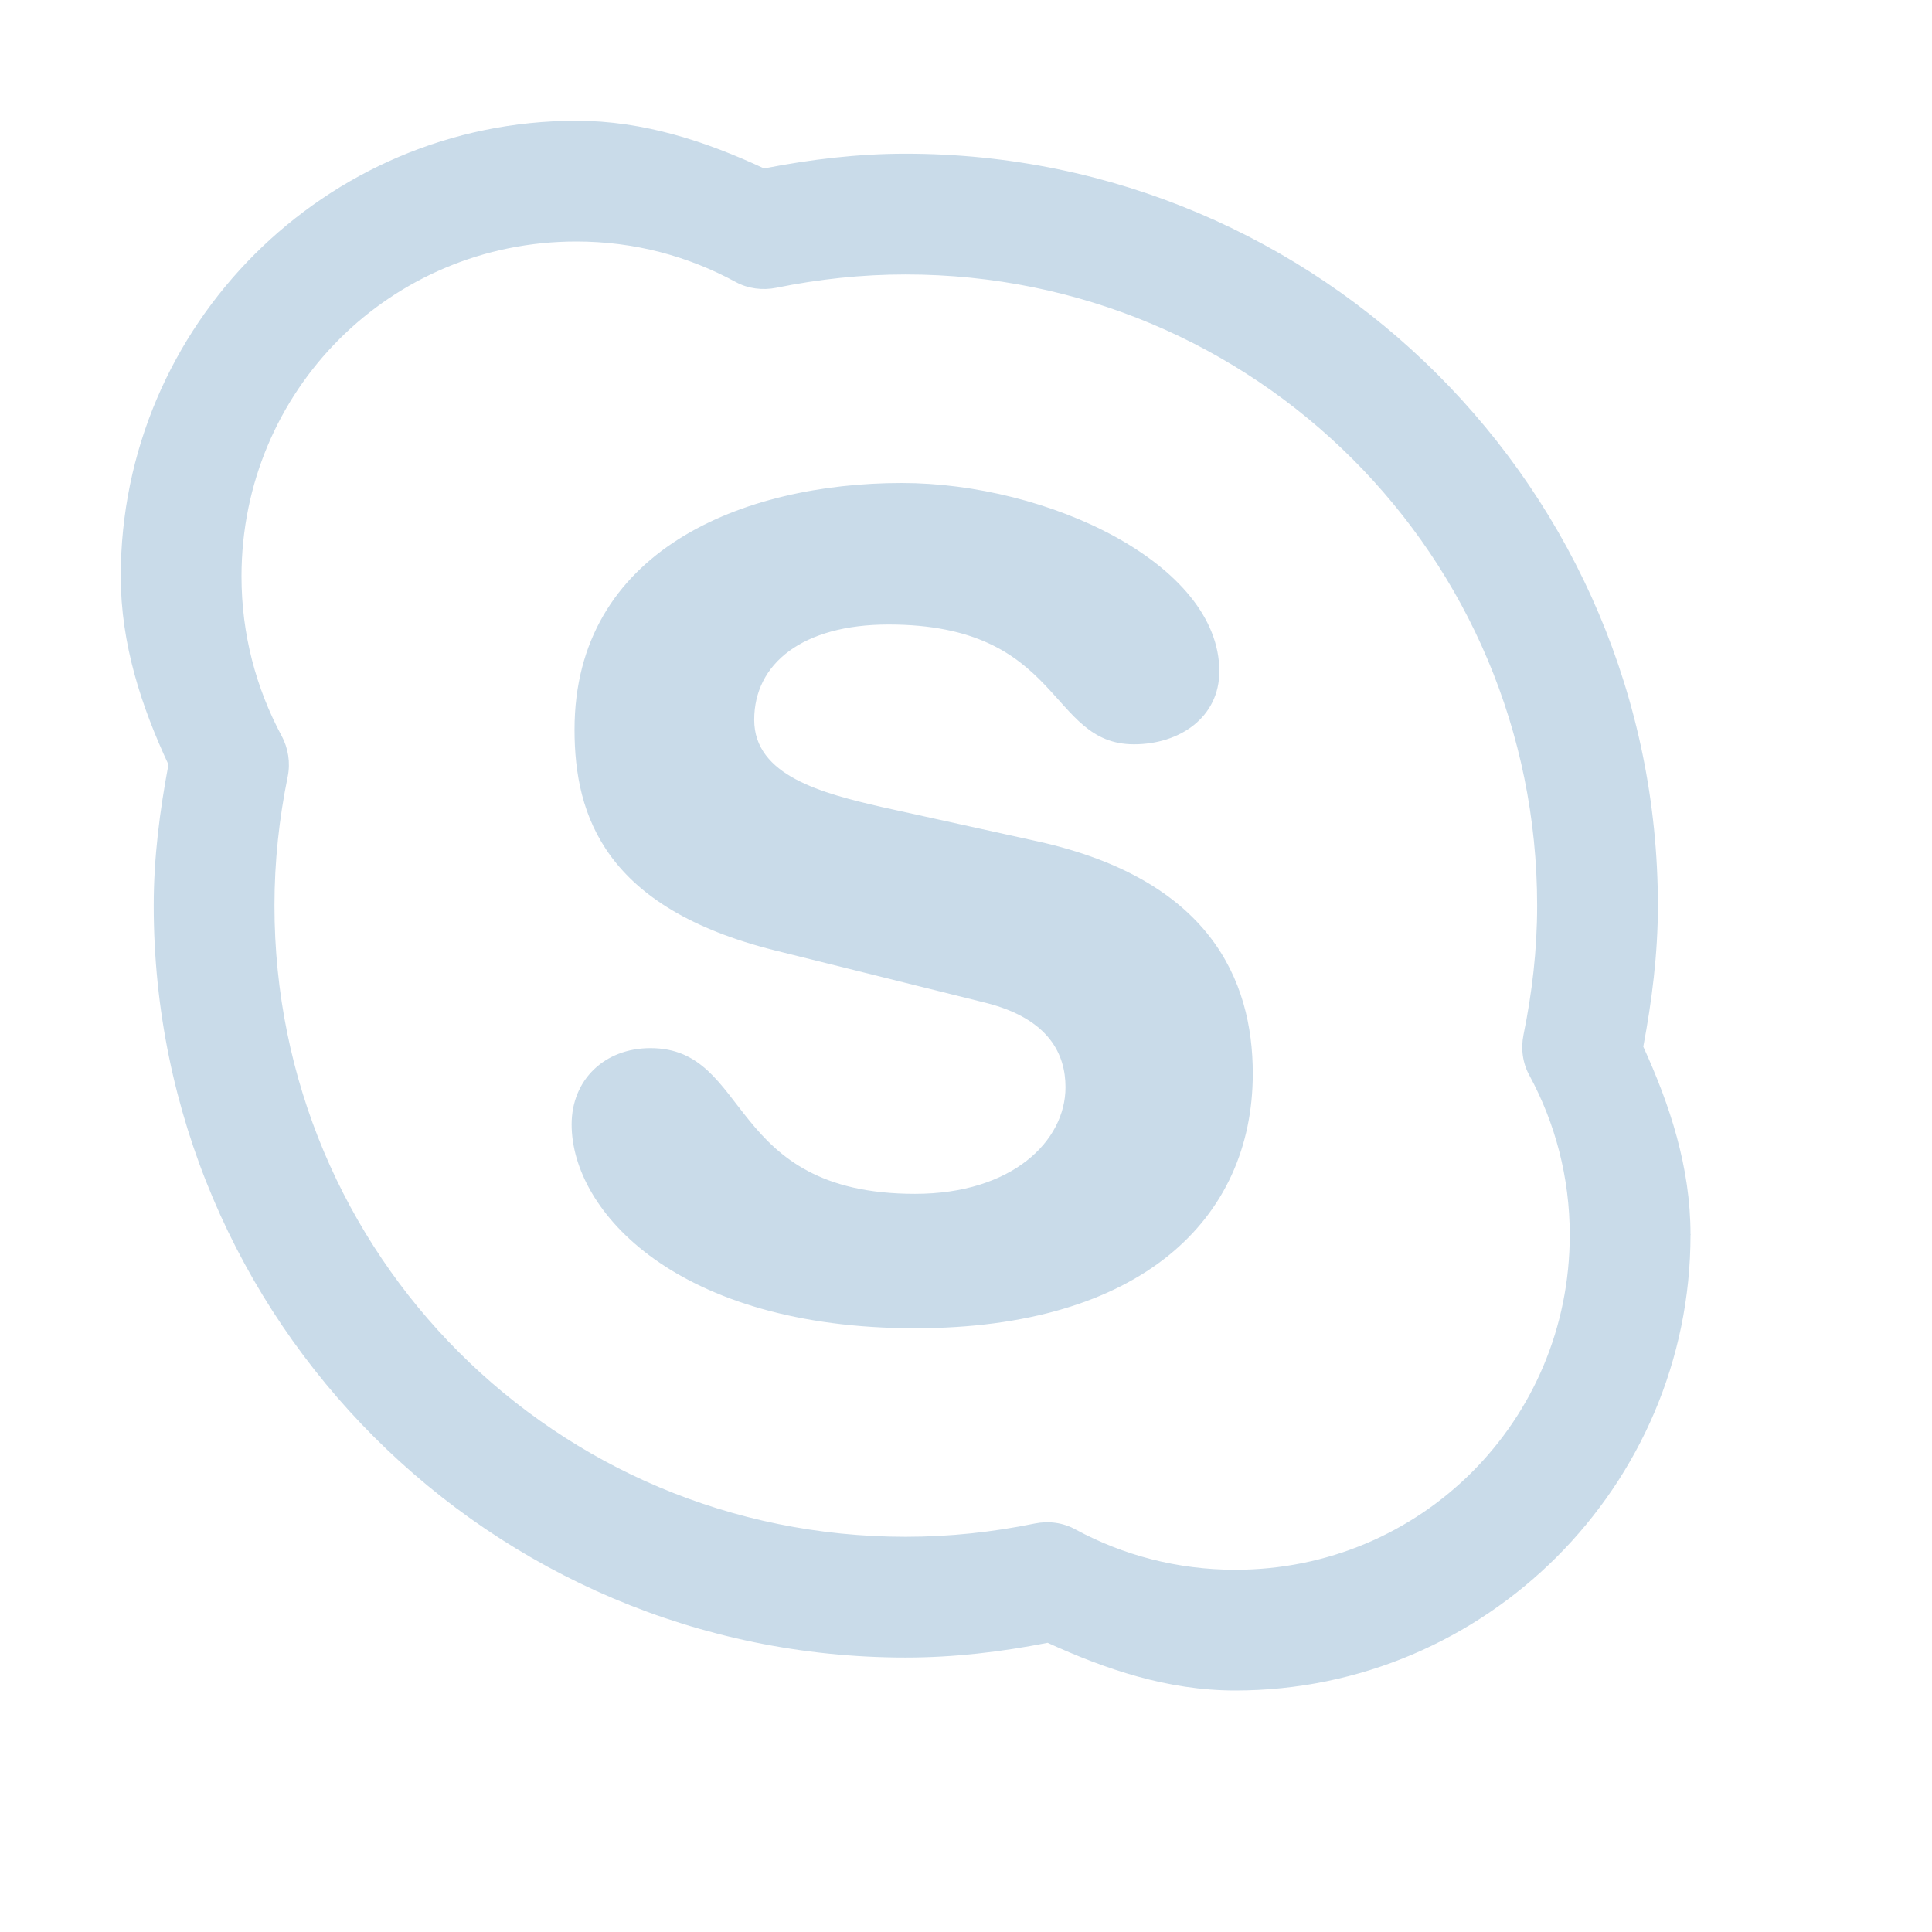 <svg fill="#c9dbe9" xmlns="http://www.w3.org/2000/svg"  viewBox="0 0 16 16" width="24px" height="24px"><path d="M 4.773 1 C 2.695 1 1 2.695 1 4.773 C 1 5.336 1.172 5.852 1.395 6.332 C 1.324 6.711 1.273 7.098 1.273 7.5 C 1.273 10.934 4.066 13.727 7.5 13.727 C 7.902 13.727 8.293 13.68 8.676 13.605 C 9.156 13.824 9.668 14 10.23 14 C 12.305 14 14 12.305 14 10.227 C 14.004 10.227 14.004 10.227 14 10.223 C 14 9.664 13.828 9.148 13.609 8.668 C 13.68 8.289 13.73 7.902 13.73 7.5 C 13.73 4.066 10.934 1.273 7.5 1.273 C 7.102 1.273 6.711 1.32 6.328 1.395 C 5.848 1.172 5.332 1 4.773 1 Z M 4.773 2 C 5.254 2 5.699 2.121 6.094 2.336 C 6.195 2.391 6.316 2.406 6.43 2.383 C 6.777 2.312 7.137 2.273 7.5 2.273 C 10.395 2.273 12.73 4.605 12.73 7.5 C 12.73 7.867 12.688 8.223 12.617 8.57 C 12.594 8.684 12.609 8.805 12.668 8.91 C 12.879 9.301 13 9.75 13 10.227 C 13 11.766 11.766 13 10.23 13 C 9.75 13 9.301 12.879 8.91 12.668 C 8.805 12.609 8.684 12.594 8.57 12.617 C 8.223 12.688 7.867 12.727 7.5 12.727 C 4.605 12.727 2.273 10.395 2.273 7.5 C 2.273 7.133 2.312 6.777 2.383 6.43 C 2.406 6.316 2.387 6.195 2.332 6.094 C 2.121 5.699 2 5.254 2 4.773 C 2 3.234 3.234 2 4.773 2 Z M 7.469 4 C 6.152 4 4.758 4.559 4.758 6.043 C 4.758 6.758 5.012 7.52 6.418 7.871 L 8.164 8.305 C 8.691 8.438 8.824 8.734 8.824 9.004 C 8.824 9.449 8.383 9.887 7.578 9.887 C 6.008 9.887 6.227 8.68 5.387 8.68 C 5.008 8.68 4.734 8.941 4.734 9.312 C 4.734 10.035 5.613 11 7.578 11 C 9.445 11 10.375 10.098 10.375 8.891 C 10.375 8.113 10.016 7.285 8.598 6.969 L 7.305 6.684 C 6.812 6.57 6.246 6.426 6.246 5.961 C 6.246 5.496 6.645 5.172 7.359 5.172 C 8.805 5.172 8.676 6.164 9.391 6.164 C 9.77 6.164 10.098 5.941 10.098 5.559 C 10.098 4.668 8.676 4 7.469 4 Z"/></svg>

